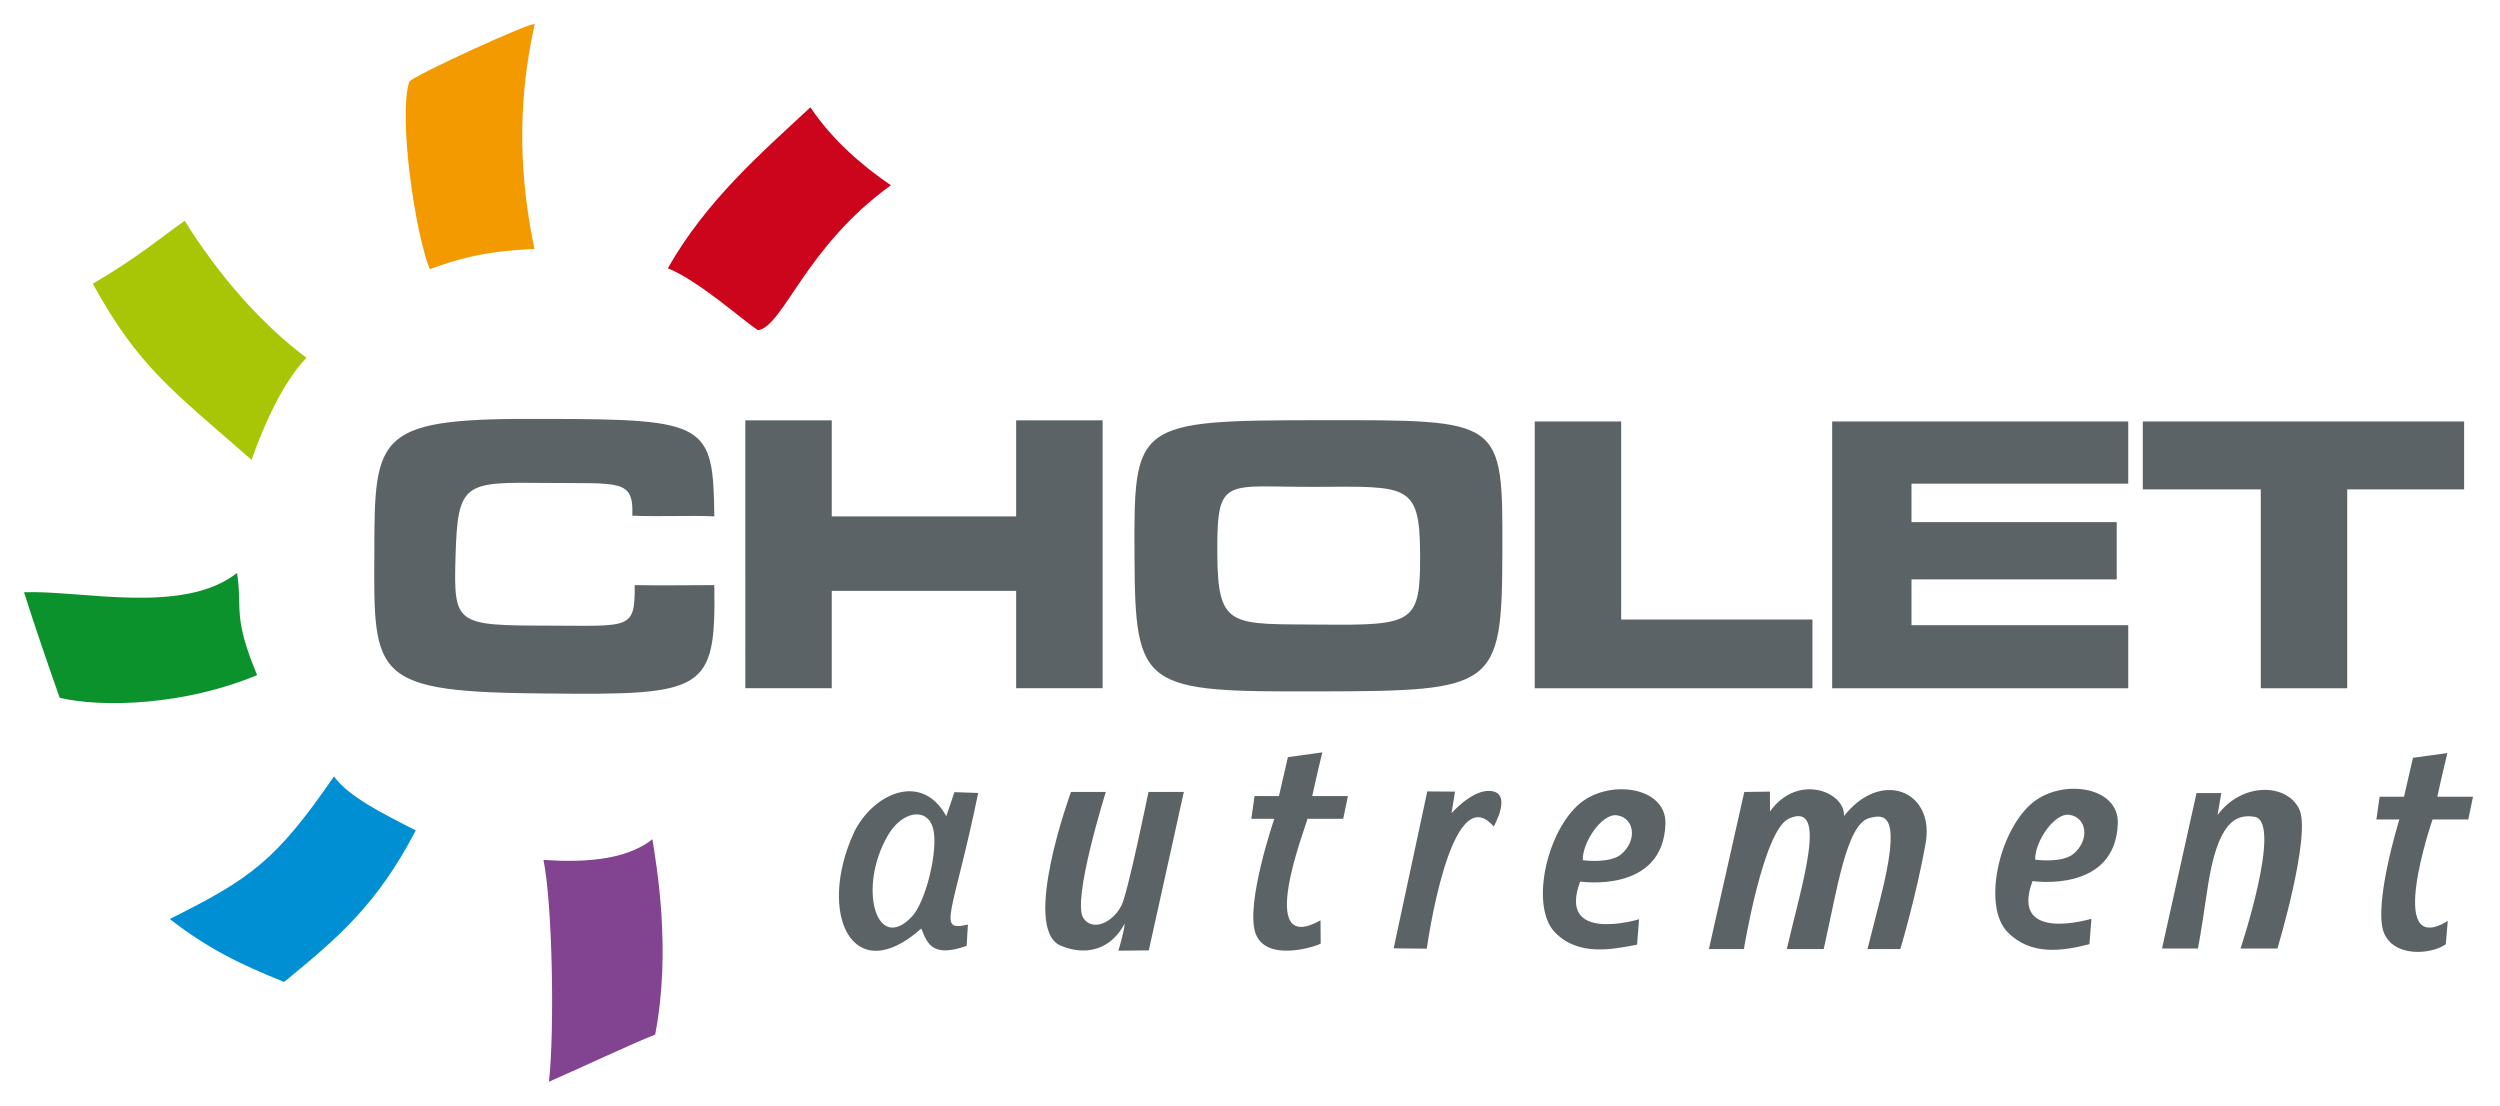 <?xml version="1.0" encoding="UTF-8" standalone="no"?>
<!-- Created with Inkscape (http://www.inkscape.org/) -->

<svg
   width="520"
   height="230"
   viewBox="0 0 137.583 60.854"
   version="1.1"
   id="svg5"
   inkscape:version="1.1.2 (0a00cf5339, 2022-02-04)"
   sodipodi:docname="Cholet autrement (vectorisé).svg"
   xmlns:inkscape="http://www.inkscape.org/namespaces/inkscape"
   xmlns:sodipodi="http://sodipodi.sourceforge.net/DTD/sodipodi-0.dtd"
   xmlns="http://www.w3.org/2000/svg"
   xmlns:svg="http://www.w3.org/2000/svg">
  <sodipodi:namedview
     id="namedview7"
     pagecolor="#ffffff"
     bordercolor="#666666"
     borderopacity="1.0"
     inkscape:pageshadow="2"
     inkscape:pageopacity="0.0"
     inkscape:pagecheckerboard="0"
     inkscape:document-units="mm"
     showgrid="false"
     inkscape:zoom="0.97638868"
     inkscape:cx="257.58185"
     inkscape:cy="131.60743"
     inkscape:window-width="1920"
     inkscape:window-height="1017"
     inkscape:window-x="0"
     inkscape:window-y="33"
     inkscape:window-maximized="1"
     inkscape:current-layer="layer1"
     showguides="true"
     inkscape:guide-bbox="true"
     units="px"
     fit-margin-top="5"
     fit-margin-left="5"
     fit-margin-right="5"
     fit-margin-bottom="5"
     inkscape:showpageshadow="false" />
  <defs
     id="defs2" />
  <g
     inkscape:label="Calque 1"
     inkscape:groupmode="layer"
     id="layer1"
     transform="translate(-23.106,-62.788)">
    <path
       style="fill:#f39a00;fill-opacity:1;stroke-width:0.316"
       d="m 46.76,77.604 c -0.796,-1.923 -1.747,-8.38 -1.131,-10.322 0.246,-0.343 6.739,-3.315 6.903,-3.165 -1.046,4.682 -0.77,8.747 -0.013,12.372 -2.907,0.128 -4.351,0.598 -5.759,1.115 z"
       id="path58668" />
    <path
       style="fill:#a9c606;fill-opacity:1;stroke-width:0.316"
       d="m 28.213,78.403 c 2.501,-1.467 3.722,-2.526 5.058,-3.465 1.843,2.958 4.169,5.645 6.701,7.541 -1.469,1.52 -2.554,4.275 -3.019,5.62 -4.372,-3.833 -6.214,-5.103 -8.74,-9.696 z"
       id="path1030" />
    <path
       style="fill:#008fd3;fill-opacity:1;stroke:none;stroke-width:0.316"
       d="m 32.449,113.363 c 4.473,-2.229 5.854,-3.225 9.038,-7.847 0.804,1.116 2.691,2.051 4.5,2.972 -2.125,4.079 -4.249,5.885 -7.246,8.34 -2.447,-0.984 -4.222,-1.853 -6.292,-3.465 z"
       id="path1026"
       sodipodi:nodetypes="ccccc" />
    <path
       style="fill:#824490;fill-opacity:1;stroke:none;stroke-width:0.316"
       d="m 53.014,110.112 c 1.95,0.131 4.472,0.09 5.996,-1.141 0.213,1.367 1.059,6.084 0.151,10.755 -1.27,0.495 -4.168,1.863 -5.845,2.593 0.318,-2.804 0.194,-9.832 -0.302,-12.207 z"
       id="path1024"
       sodipodi:nodetypes="ccccc" />
    <path
       style="fill:#cd051c;fill-opacity:1;stroke-width:0.316"
       d="m 64.824,80.961 c -0.692,-0.426 -3.332,-2.778 -4.968,-3.407 2.134,-3.754 5.147,-6.343 7.849,-8.862 1.143,1.712 2.752,3.149 4.429,4.292 -4.724,3.407 -5.904,7.748 -7.309,7.978 z"
       id="path1020"
       sodipodi:nodetypes="ccccc" />
    <path
       style="fill:#0c922d;fill-opacity:1;stroke:none;stroke-width:0.316"
       d="m 26.393,101.191 c -0.646,-1.826 -1.402,-4.022 -1.964,-5.81 3.148,-0.12 8.762,1.269 11.722,-1.062 0.31,2.018 -0.264,2.337 1.105,5.623 -4.012,1.671 -8.518,1.8 -10.864,1.249 z"
       id="path1018"
       sodipodi:nodetypes="ccccc" />
    <path
       style="fill:#5c6366;fill-opacity:1;stroke:none;stroke-width:0.269;stroke-miterlimit:4;stroke-dasharray:none;stroke-opacity:1"
       d="m 70.095,108.615 c 1.01,-2.11 3.714,-3.416 5.088,-0.912 l 0.448,-1.32 1.308,0.043 c -1.398,6.795 -2.306,7.651 -0.566,7.242 l -0.071,1.177 c -1.86,0.643 -2.148,-0.079 -2.495,-0.957 -3.758,3.357 -5.767,-0.774 -3.71,-5.274 z m 3.2,4.612 c 0.77,-0.822 1.458,-3.669 1.166,-4.826 -0.303,-1.202 -1.691,-1.007 -2.485,0.35 -1.7,2.905 -0.626,6.551 1.319,4.476 z m 8.17,1.598 c -2.17,-0.958 0.582,-8.456 0.582,-8.456 l 1.916,0.002 c 0,0 -1.875,5.978 -1.238,6.94 0.496,0.748 1.599,0.28 2.102,-0.695 0.342,-0.664 1.484,-6.246 1.484,-6.246 h 1.946 l -1.929,8.72 -1.675,0.018 c 0,0 0.31,-0.984 0.349,-1.495 -0.778,1.485 -2.188,1.788 -3.538,1.212 z m 10.725,-0.704 c -0.541,-1.641 1.044,-6.272 1.044,-6.272 H 91.97 l 0.178,-1.252 h 1.342 l 0.494,-2.142 1.894,-0.262 c -0.292,1.187 -0.556,2.404 -0.556,2.404 h 1.965 l -0.261,1.252 h -1.965 c -0.099,0.453 -2.91,7.616 0.716,5.589 l 0.011,1.279 c -0.311,0.184 -3.056,1.045 -3.596,-0.596 z m 7.613,0.856 1.851,-8.635 1.526,0.011 -0.193,1.189 c 0,0 1.07,-1.229 2.041,-1.228 1.402,5.5e-4 0.281,1.961 0.281,1.961 -2.377,-2.79 -3.683,6.723 -3.683,6.723 l -1.823,-0.02 z m 8.871,-0.885 c -1.318,-1.366 -0.532,-5.312 1.249,-6.976 1.609,-1.502 4.919,-1.074 4.836,1.023 -0.133,3.856 -4.693,3.164 -4.693,3.164 -1.288,3.45 3.243,2.075 3.243,2.075 l -0.112,1.398 c -1.378,0.266 -3.237,0.65 -4.523,-0.683 z m 3.67,-4.306 c 0.888,-0.777 0.699,-1.989 -0.249,-2.129 -0.841,-0.125 -1.926,1.527 -1.881,2.471 0,0 1.503,0.207 2.13,-0.341 z m 4.807,5.234 1.949,-8.648 1.41,-0.019 0.004,1.091 c 1.534,-2.145 4.157,-1.069 4.071,0.255 2.009,-2.557 4.888,-1.435 4.522,1.331 -0.481,2.839 -1.42,5.99 -1.42,5.99 h -1.809 l 0.694,-2.721 c 1.197,-4.695 0.329,-4.743 -0.604,-4.486 -1.261,0.348 -1.783,4.068 -2.499,7.207 h -2.032 c 0.832,-3.583 2.318,-8.191 0.106,-7.177 -1.403,0.662 -2.465,7.177 -2.465,7.177 h -1.927 z m 24.937,-0.031 1.9,-8.557 h 1.362 l -0.205,1.209 c 1.353,-1.824 3.806,-1.75 4.492,-0.331 0.686,1.419 -1.197,7.679 -1.197,7.679 h -2.031 c 0,0 2.283,-6.845 0.819,-7.241 -1.101,-0.208 -2.105,0.302 -2.643,3.985 -0.378,2.588 -0.521,3.256 -0.521,3.256 z M 53.212,100.955 c -9.581,-0.076 -9.554,-0.836 -9.504,-7.759 -0.003,-6.636 0.13,-7.412 9.504,-7.354 8.832,0.01 9.142,0.274 9.206,5.364 -1.166,-0.064 -3.113,0.029 -4.515,-0.039 0.087,-2.028 -0.677,-1.758 -4.751,-1.801 -4.506,-0.048 -4.858,-0.063 -4.977,4.058 -0.107,3.745 0.003,3.785 5.084,3.794 4.557,0.009 4.789,0.241 4.777,-2.23 1.864,0.032 2.444,0 4.381,0 0.093,5.855 -0.489,6.06 -9.206,5.966 z M 64.123,85.92 h 4.757 v 5.286 H 79.028 V 85.92 h 4.757 v 14.743 H 79.028 V 95.304 H 68.88 v 5.359 h -4.757 z m 21.418,7.489 c -0.032,-7.331 -0.034,-7.491 10.149,-7.496 10.183,-0.006 10.115,-0.137 10.096,7.315 -0.019,7.452 -0.401,7.588 -10.096,7.611 -9.696,0.023 -10.118,-0.098 -10.149,-7.429 z m 15.717,-0.176 c -0.022,-3.831 -0.696,-3.681 -5.712,-3.652 -5.017,0.029 -5.465,-0.656 -5.448,3.595 0.017,4.25 0.724,3.939 5.787,3.986 5.063,0.046 5.396,-0.097 5.373,-3.928 z m 6.31,-7.252 h 4.757 v 10.9 h 10.526 v 3.783 H 107.567 Z m 16.368,0 h 16.294 v 3.425 h -11.928 v 2.116 h 11.294 v 3.152 h -11.294 v 2.522 h 11.928 v 3.468 h -16.294 z m 23.588,3.74 h -6.494 v -3.74 h 17.685 v 3.74 h -6.434 v 10.943 h -4.757 z m 6.755,24.351 c -0.541,-1.641 0.872,-6.186 0.872,-6.186 h -1.264 l 0.178,-1.252 h 1.342 l 0.494,-2.142 1.894,-0.262 c -0.292,1.187 -0.556,2.404 -0.556,2.404 h 1.965 l -0.261,1.252 h -1.965 c 0,0 -2.648,7.685 0.838,5.589 l -0.111,1.279 c -0.781,0.563 -2.884,0.756 -3.424,-0.682 z m -20.708,-0.007 c -1.318,-1.366 -0.532,-5.312 1.249,-6.976 1.609,-1.502 4.919,-1.074 4.836,1.023 -0.133,3.856 -4.693,3.164 -4.693,3.164 -1.288,3.45 3.243,2.075 3.243,2.075 l -0.112,1.398 c -1.495,0.384 -3.237,0.65 -4.523,-0.683 z m 3.67,-4.306 c 0.888,-0.777 0.699,-1.989 -0.249,-2.129 -0.841,-0.125 -1.926,1.527 -1.881,2.471 0,0 1.503,0.207 2.13,-0.341 z"
       id="path1022"
       sodipodi:nodetypes="ccccccccsssscccsscccccccscccccccccccczsccccsccccssccccsssssccccccccsscccccccccczcccscczccssscccczczccccccccczczczzzcczccccccccccccccccccccccccccccccccccccccccccccccsscccccssc" />
  </g>
</svg>
